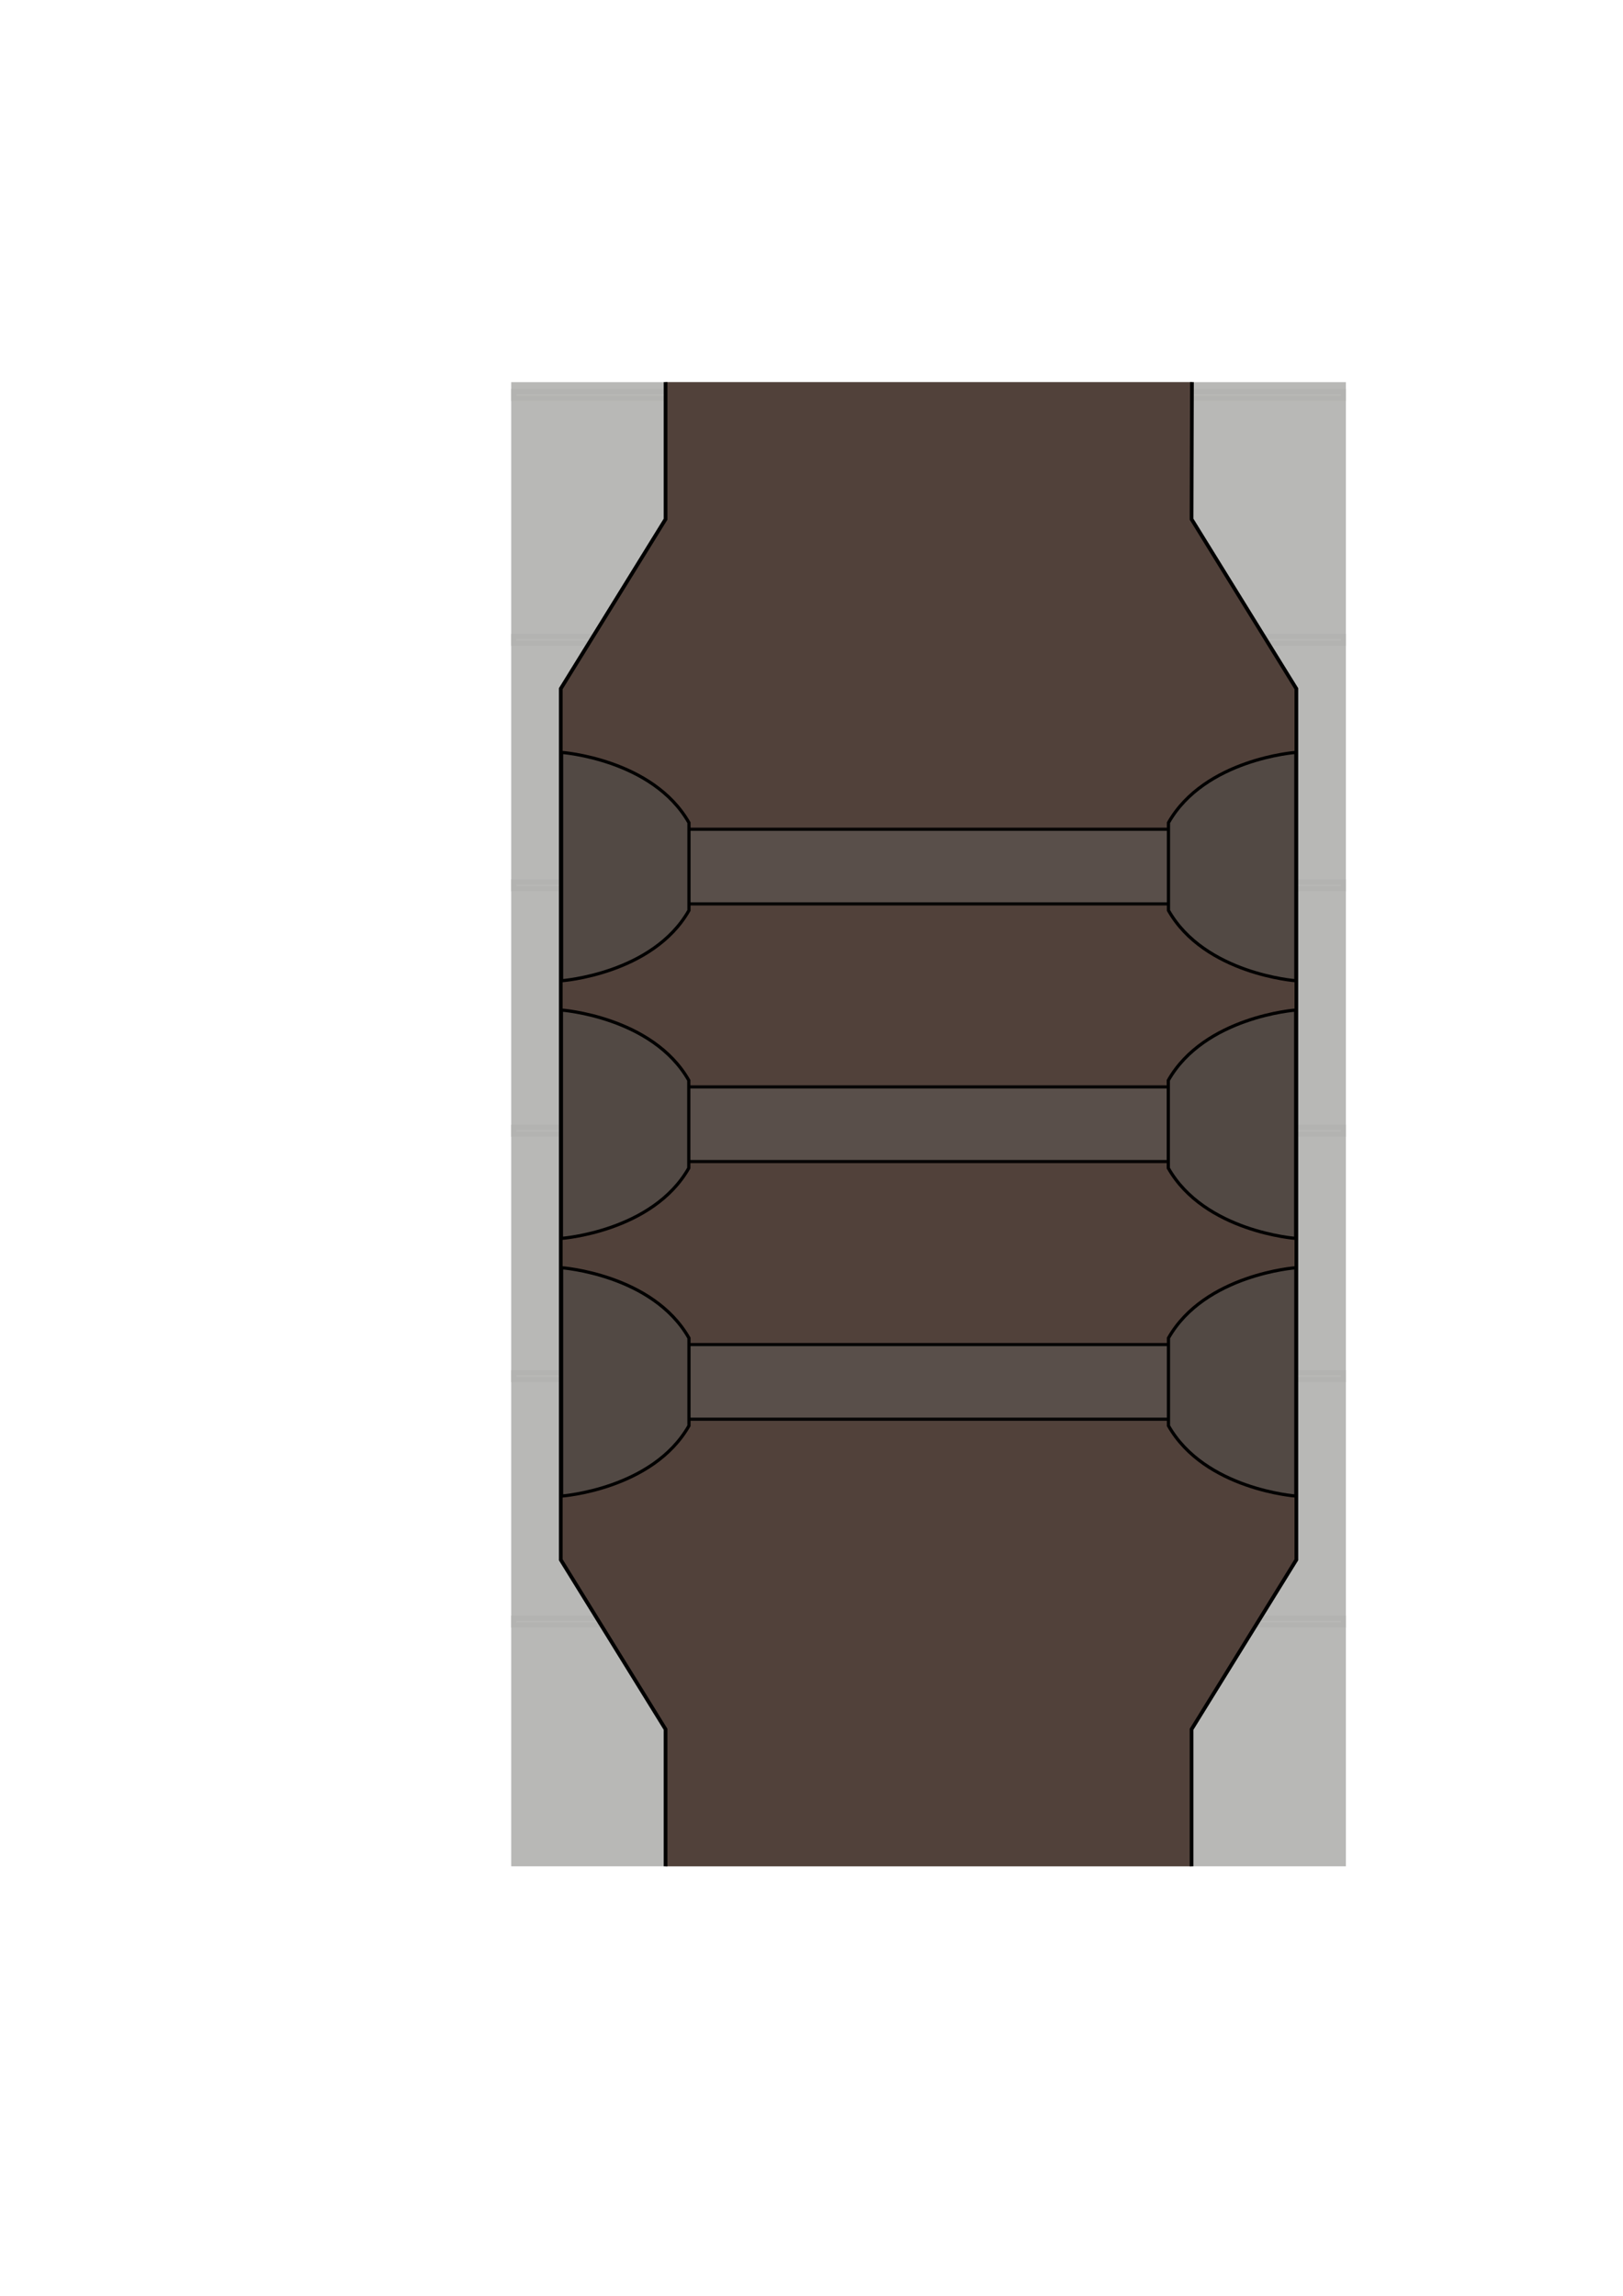 <?xml version="1.0" encoding="UTF-8" standalone="no"?>
<!-- Created with Inkscape (http://www.inkscape.org/) -->

<svg
   xmlns:dc="http://purl.org/dc/elements/1.1/"
   xmlns:cc="http://creativecommons.org/ns#"
   xmlns:rdf="http://www.w3.org/1999/02/22-rdf-syntax-ns#"
   xmlns:svg="http://www.w3.org/2000/svg"
   xmlns="http://www.w3.org/2000/svg"
   xmlns:sodipodi="http://sodipodi.sourceforge.net/DTD/sodipodi-0.dtd"
   xmlns:inkscape="http://www.inkscape.org/namespaces/inkscape"
   width="210mm"
   height="297mm"
   viewBox="0 0 210 297"
   version="1.1"
   id="svg8"
   inkscape:export-filename="/home/josh/android/andbeyond/assets_local/backdrop_2.png"
   inkscape:export-xdpi="135.46664"
   inkscape:export-ydpi="135.46664"
   inkscape:version="0.92.1 r"
   sodipodi:docname="backdrop_2.svg">
  <defs
     id="defs2" />
  <sodipodi:namedview
     id="base"
     pagecolor="#bebcbc"
     bordercolor="#666666"
     borderopacity="1.0"
     inkscape:pageopacity="0"
     inkscape:pageshadow="2"
     inkscape:zoom="1"
     inkscape:cx="317.79885"
     inkscape:cy="564.87953"
     inkscape:document-units="mm"
     inkscape:current-layer="layer1"
     showgrid="false"
     inkscape:snap-nodes="false"
     inkscape:window-width="1918"
     inkscape:window-height="1042"
     inkscape:window-x="0"
     inkscape:window-y="18"
     inkscape:window-maximized="0" />
  <g
     inkscape:label="Layer 1"
     inkscape:groupmode="layer"
     id="layer1">
    <rect
       style="fill:#b8b8b6;fill-opacity:1;fill-rule:evenodd;stroke:none;stroke-width:0.8;stroke-miterlimit:4;stroke-dasharray:none;stroke-dashoffset:0;stroke-opacity:1"
       id="rect4485"
       width="108"
       height="192"
       x="66.146"
       y="49.438" />
    <g
       id="g10549"
       style="stroke:#b3b3b1;stroke-opacity:1">
      <rect
         y="145.841"
         x="66.48"
         height="0.877"
         width="107.332"
         id="rect6773"
         style="fill:none;fill-opacity:1;fill-rule:evenodd;stroke:#b3b3b1;stroke-width:0.665;stroke-miterlimit:4;stroke-dasharray:none;stroke-dashoffset:0;stroke-opacity:1" />
      <rect
         style="fill:none;fill-opacity:1;fill-rule:evenodd;stroke:#b3b3b1;stroke-width:0.665;stroke-miterlimit:4;stroke-dasharray:none;stroke-dashoffset:0;stroke-opacity:1"
         id="rect6775"
         width="107.332"
         height="0.877"
         x="66.48"
         y="114.091" />
      <rect
         style="fill:none;fill-opacity:1;fill-rule:evenodd;stroke:#b3b3b1;stroke-width:0.665;stroke-miterlimit:4;stroke-dasharray:none;stroke-dashoffset:0;stroke-opacity:1"
         id="rect6777"
         width="107.332"
         height="0.877"
         x="66.48"
         y="177.591" />
      <rect
         y="209.341"
         x="66.48"
         height="0.877"
         width="107.332"
         id="rect6779"
         style="fill:none;fill-opacity:1;fill-rule:evenodd;stroke:#b3b3b1;stroke-width:0.665;stroke-miterlimit:4;stroke-dasharray:none;stroke-dashoffset:0;stroke-opacity:1" />
      <rect
         y="82.341"
         x="66.48"
         height="0.877"
         width="107.332"
         id="rect6781"
         style="fill:none;fill-opacity:1;fill-rule:evenodd;stroke:#b3b3b1;stroke-width:0.665;stroke-miterlimit:4;stroke-dasharray:none;stroke-dashoffset:0;stroke-opacity:1" />
      <rect
         style="fill:none;fill-opacity:1;fill-rule:evenodd;stroke:#b3b3b1;stroke-width:0.665;stroke-miterlimit:4;stroke-dasharray:none;stroke-dashoffset:0;stroke-opacity:1"
         id="rect6783"
         width="107.332"
         height="0.877"
         x="66.48"
         y="50.657" />
    </g>
    <path
       inkscape:connector-curvature="0"
       id="path4561"
       d="M 86.117,241.437 V 223.71 L 72.557,201.782 V 145.438 89.093 L 86.117,67.166 V 49.439 h 68.108 l -0.05,17.727 13.56,21.928 v 56.345 56.345 l -13.56,21.928 v 17.727 z"
       style="fill:#51413a;fill-opacity:1;fill-rule:evenodd;stroke:none;stroke-width:0.274px;stroke-linecap:butt;stroke-linejoin:miter;stroke-opacity:1"
       sodipodi:nodetypes="cccccccccccccc" />
    <path
       sodipodi:nodetypes="cccccccccccccc"
       style="fill:none;fill-opacity:1;fill-rule:evenodd;stroke:#000000;stroke-width:0.481;stroke-linecap:butt;stroke-linejoin:miter;stroke-miterlimit:4;stroke-dasharray:none;stroke-opacity:1"
       d="m 154.225,49.439 -0.05,17.727 13.56,21.928 v 56.345 56.345 l -13.56,21.928 v 17.727 m -68.058,0 V 223.71 L 72.557,201.782 V 145.438 89.093 L 86.117,67.166 V 49.439"
       id="path4571"
       inkscape:connector-curvature="0"
       inkscape:export-xdpi="253.99997"
       inkscape:export-ydpi="253.99997" />
    <rect
       y="140.61"
       x="84.945"
       height="9.656"
       width="72.005"
       id="rect8547"
       style="fill:#594f4a;fill-opacity:1;fill-rule:evenodd;stroke:#000000;stroke-width:0.414;stroke-miterlimit:4;stroke-dasharray:none;stroke-dashoffset:0;stroke-opacity:0.916" />
    <path
       sodipodi:nodetypes="ccccc"
       inkscape:connector-curvature="0"
       id="path8549"
       d="m 72.641,130.667 c 0,0 11.789,0.846 16.482,9.097 v 5.673 5.673 c -4.693,8.251 -16.482,9.097 -16.482,9.097 z"
       style="fill:#524944;fill-opacity:1;fill-rule:evenodd;stroke:#000000;stroke-width:0.414;stroke-linecap:butt;stroke-linejoin:miter;stroke-miterlimit:4;stroke-dasharray:none;stroke-opacity:1" />
    <path
       style="fill:#524944;fill-opacity:1;fill-rule:evenodd;stroke:#000000;stroke-width:0.414;stroke-linecap:butt;stroke-linejoin:miter;stroke-miterlimit:4;stroke-dasharray:none;stroke-opacity:1"
       d="m 167.649,130.667 c 0,0 -11.789,0.846 -16.482,9.097 v 5.673 5.673 c 4.693,8.251 16.482,9.097 16.482,9.097 z"
       id="path8551"
       inkscape:connector-curvature="0"
       sodipodi:nodetypes="ccccc" />
    <rect
       style="fill:#594f4a;fill-opacity:1;fill-rule:evenodd;stroke:#000000;stroke-width:0.414;stroke-miterlimit:4;stroke-dasharray:none;stroke-dashoffset:0;stroke-opacity:0.916"
       id="rect8540"
       width="72.005"
       height="9.656"
       x="84.966"
       y="107.277" />
    <path
       style="fill:#524944;fill-opacity:1;fill-rule:evenodd;stroke:#000000;stroke-width:0.414;stroke-linecap:butt;stroke-linejoin:miter;stroke-miterlimit:4;stroke-dasharray:none;stroke-opacity:1"
       d="m 72.662,97.335 c 0,0 11.789,0.846 16.482,9.097 v 5.673 5.673 c -4.693,8.251 -16.482,9.097 -16.482,9.097 z"
       id="path5188"
       inkscape:connector-curvature="0"
       sodipodi:nodetypes="ccccc" />
    <path
       sodipodi:nodetypes="ccccc"
       inkscape:connector-curvature="0"
       id="path8538"
       d="m 167.67,97.335 c 0,0 -11.789,0.846 -16.482,9.097 v 5.673 5.673 c 4.693,8.251 16.482,9.097 16.482,9.097 z"
       style="fill:#524944;fill-opacity:1;fill-rule:evenodd;stroke:#000000;stroke-width:0.414;stroke-linecap:butt;stroke-linejoin:miter;stroke-miterlimit:4;stroke-dasharray:none;stroke-opacity:1" />
    <rect
       y="173.942"
       x="84.966"
       height="9.656"
       width="72.005"
       id="rect8555"
       style="fill:#594f4a;fill-opacity:1;fill-rule:evenodd;stroke:#000000;stroke-width:0.414;stroke-miterlimit:4;stroke-dasharray:none;stroke-dashoffset:0;stroke-opacity:0.916" />
    <path
       sodipodi:nodetypes="ccccc"
       inkscape:connector-curvature="0"
       id="path8557"
       d="m 72.662,164 c 0,0 11.789,0.846 16.482,9.097 v 5.673 5.673 c -4.693,8.251 -16.482,9.097 -16.482,9.097 z"
       style="fill:#524944;fill-opacity:1;fill-rule:evenodd;stroke:#000000;stroke-width:0.414;stroke-linecap:butt;stroke-linejoin:miter;stroke-miterlimit:4;stroke-dasharray:none;stroke-opacity:1" />
    <path
       style="fill:#524944;fill-opacity:1;fill-rule:evenodd;stroke:#000000;stroke-width:0.414;stroke-linecap:butt;stroke-linejoin:miter;stroke-miterlimit:4;stroke-dasharray:none;stroke-opacity:1"
       d="m 167.67,164 c 0,0 -11.789,0.846 -16.482,9.097 v 5.673 5.673 c 4.693,8.251 16.482,9.097 16.482,9.097 z"
       id="path8559"
       inkscape:connector-curvature="0"
       sodipodi:nodetypes="ccccc" />
  </g>
</svg>
